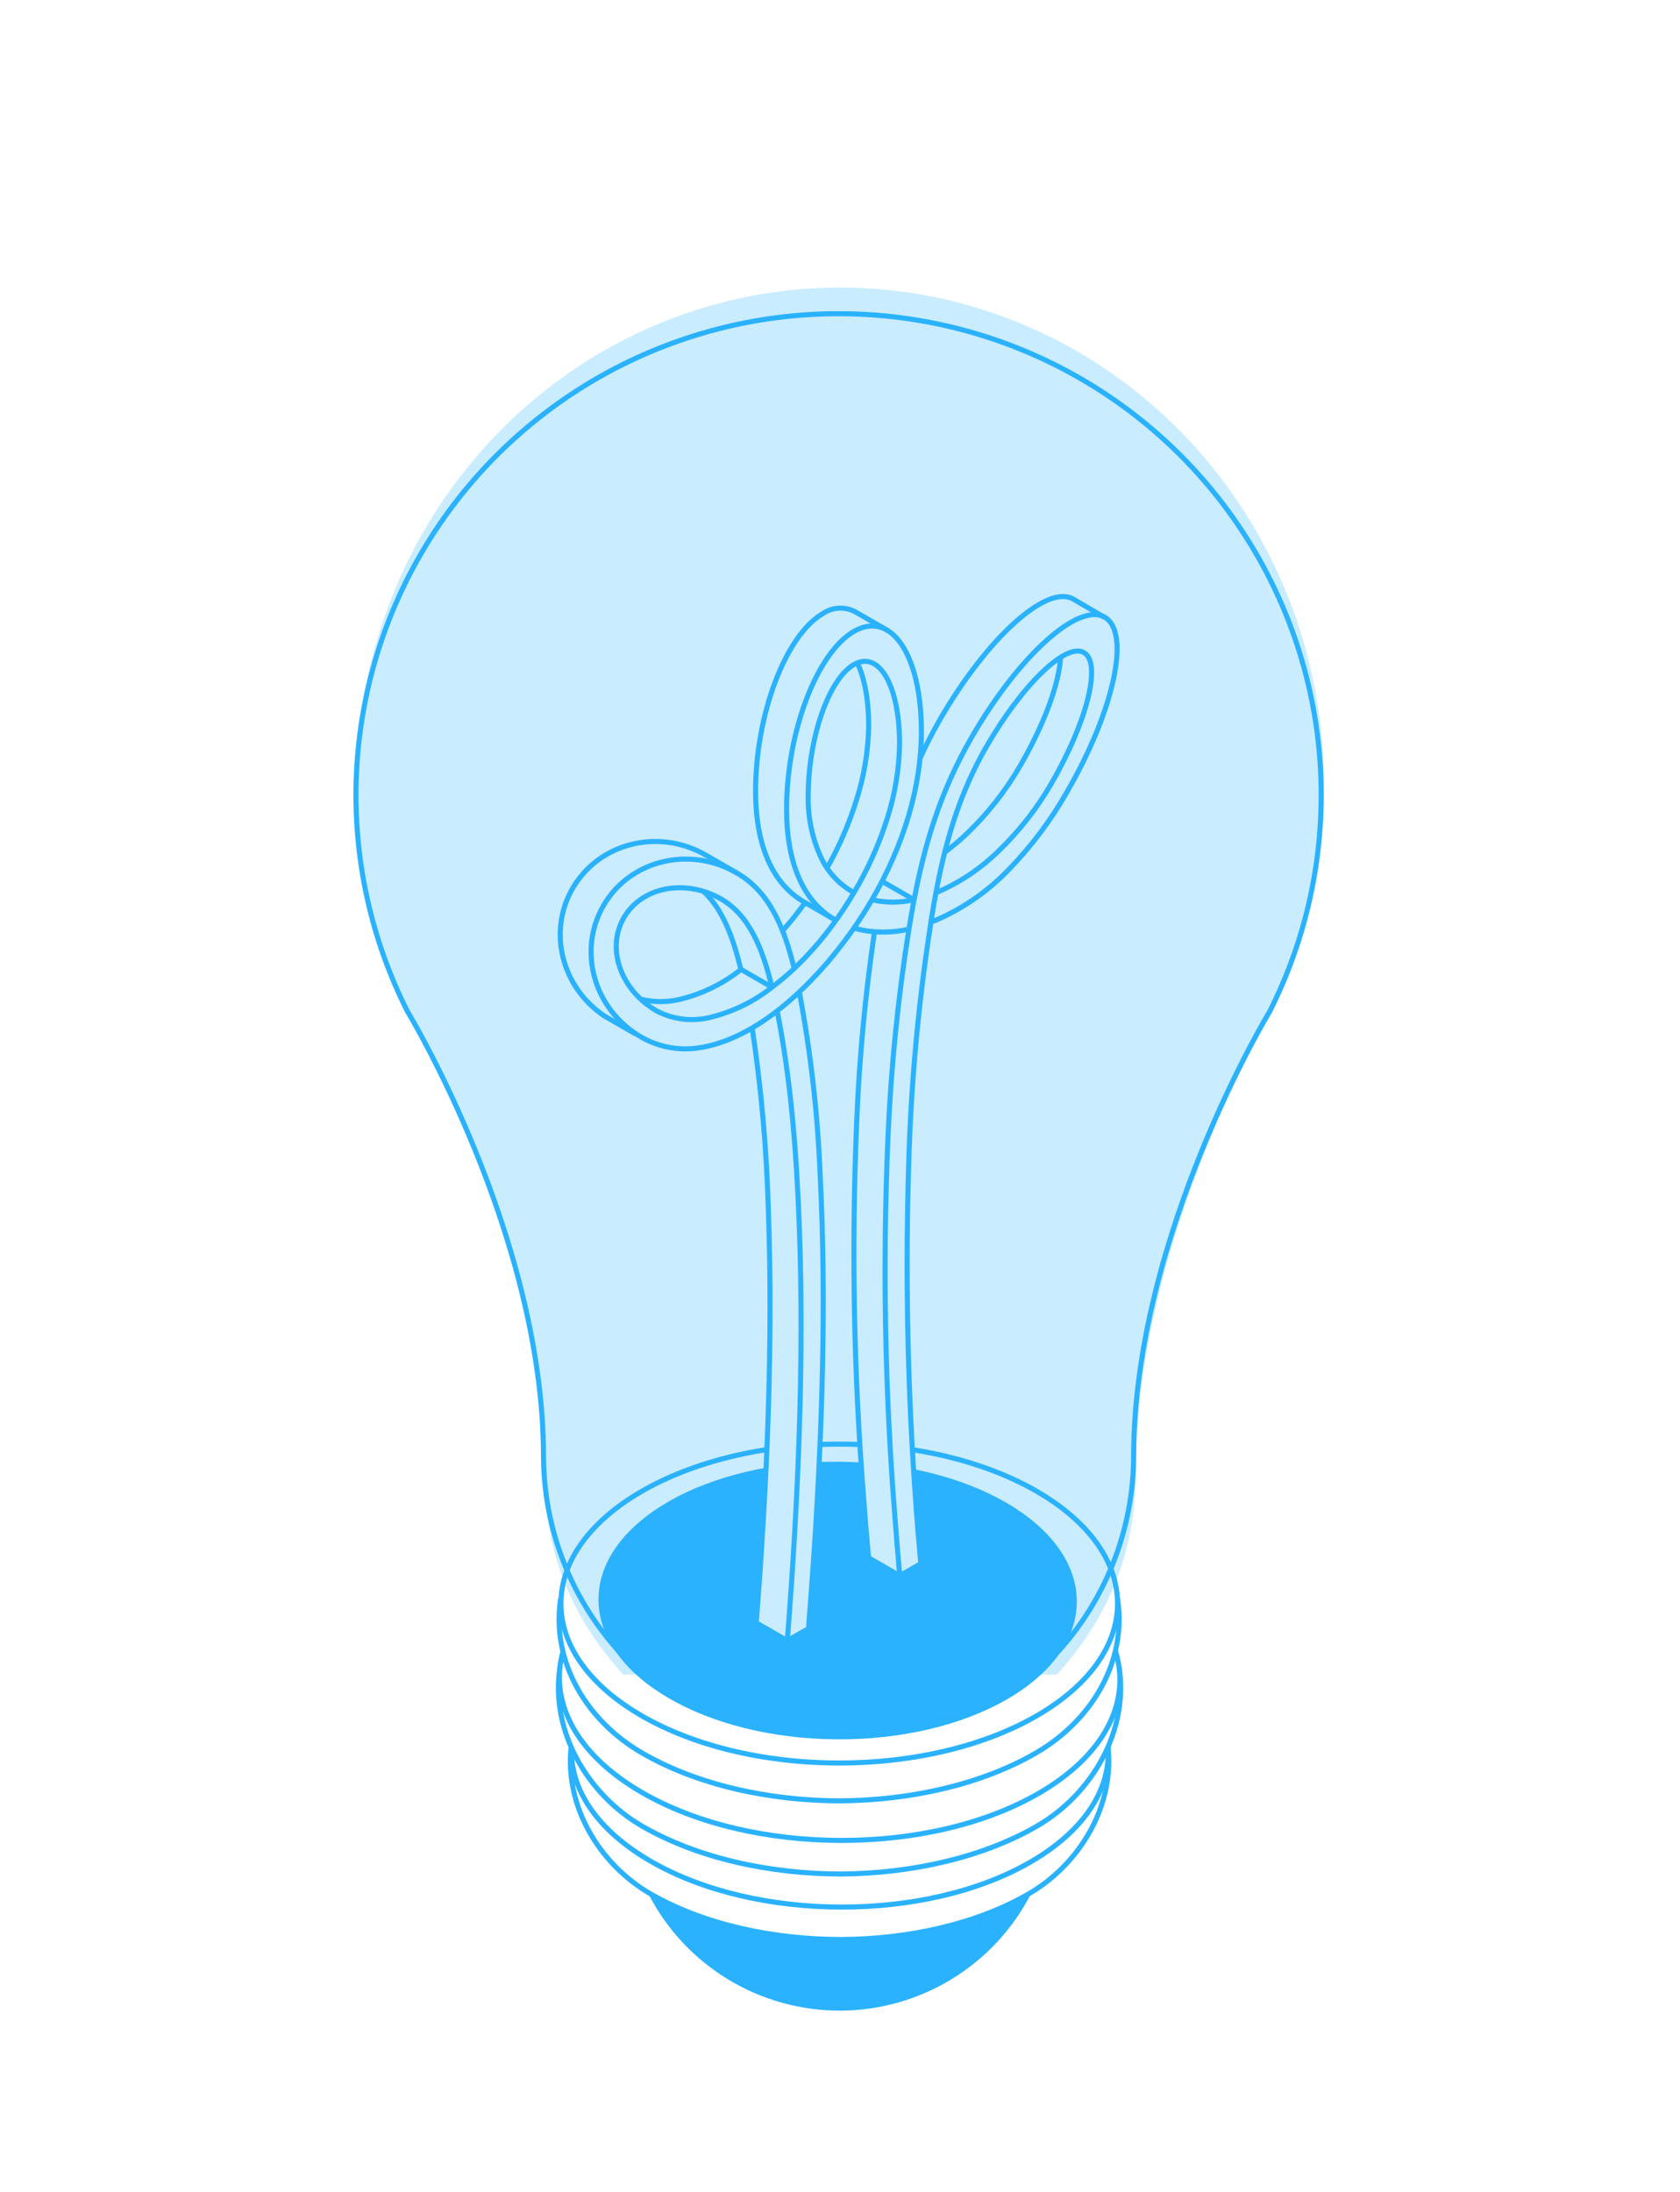 <svg id="eh0CbxcDzPy1" xmlns="http://www.w3.org/2000/svg" xmlns:xlink="http://www.w3.org/1999/xlink" viewBox="0 0 332 433" shape-rendering="geometricPrecision" text-rendering="geometricPrecision"><style><![CDATA[#eh0CbxcDzPy2 {animation: eh0CbxcDzPy2_c_o 12000ms linear infinite normal forwards}@keyframes eh0CbxcDzPy2_c_o { 0% {opacity: 0} 33.333% {opacity: 0} 66.667% {opacity: 1} 100% {opacity: 0}} #eh0CbxcDzPy52 {animation: eh0CbxcDzPy52_c_o 12000ms linear infinite normal forwards}@keyframes eh0CbxcDzPy52_c_o { 0% {opacity: 1} 33.333% {opacity: 0} 66.667% {opacity: 0} 100% {opacity: 1}} #eh0CbxcDzPy102 {animation: eh0CbxcDzPy102_c_o 12000ms linear infinite normal forwards}@keyframes eh0CbxcDzPy102_c_o { 0% {opacity: 0} 33.333% {opacity: 1} 66.667% {opacity: 0} 100% {opacity: 0}}]]></style><defs><filter id="eh0CbxcDzPy50-filter" x="-150%" width="400%" y="-150%" height="400%"><feGaussianBlur id="eh0CbxcDzPy50-filter-blur-0" stdDeviation="70,70" result="result"/></filter><filter id="eh0CbxcDzPy101-filter" x="-150%" width="400%" y="-150%" height="400%"><feGaussianBlur id="eh0CbxcDzPy101-filter-blur-0" stdDeviation="70,70" result="result"/></filter><filter id="eh0CbxcDzPy150-filter" x="-150%" width="400%" y="-150%" height="400%"><feGaussianBlur id="eh0CbxcDzPy150-filter-blur-0" stdDeviation="70,70" result="result"/></filter></defs><g id="eh0CbxcDzPy2" style="mix-blend-mode:multiply" transform="translate(.344-13.194)" opacity="0"><path d="M162.122,303.29c2.51-.1,5-.08,7.54.06" fill="none" stroke="#ff2a50" stroke-miterlimit="10"/><path d="M179.392,304.5c6.603,1.131,12.966,3.373,18.82,6.63c18.15,10.48,18.26,27.41.24,37.81s-47.34,10.34-65.49-.14-18.26-27.4-.24-37.81c6.063-3.362,12.671-5.626,19.52-6.69" fill="none" stroke="#ff2a50" stroke-miterlimit="10"/><path d="M128.362,387.37c3.557,6.808,8.913,12.511,15.486,16.488c6.572,3.976,14.11,6.074,21.792,6.065c7.681-.01,15.214-2.126,21.777-6.118s11.905-9.708,15.445-16.525" fill="#ff2a50"/><path d="M128.362,387.37c3.557,6.808,8.913,12.511,15.486,16.488c6.572,3.976,14.11,6.074,21.792,6.065c7.681-.01,15.214-2.126,21.777-6.118s11.905-9.708,15.445-16.525" fill="none" stroke="#ff2a50" stroke-miterlimit="10"/><path d="M218.622,358.37c1.27,11.61-5.55,23.11-15.71,29s-23.61,8.94-37,9c-13.61,0-27.25-3-37.68-9-10.15-5.86-17-17.35-15.71-29" fill="#fff"/><path d="M218.622,358.37c1.27,11.61-5.55,23.11-15.71,29s-23.61,8.94-37,9c-13.61,0-27.25-3-37.68-9-10.15-5.86-17-17.35-15.71-29" fill="none" stroke="#ff2a50" stroke-miterlimit="10"/><path d="M218.622,358.42c.53,8.18-4.58,16.44-15.36,22.66-20.63,11.91-54.2,11.84-75-.16-10.73-6.19-16-14.36-15.65-22.44" fill="#fff"/><path d="M218.622,358.42c.53,8.18-4.58,16.44-15.36,22.66-20.63,11.91-54.2,11.84-75-.16-10.73-6.19-16-14.36-15.65-22.44" fill="none" stroke="#ff2a50" stroke-miterlimit="10"/><path d="M220.812,342.57c1.93,12.51-5.31,25.09-16.26,31.41-10.7,6.18-24.66,9.34-38.64,9.45-14.21,0-28.46-3.16-39.35-9.45s-18.19-18.9-16.25-31.41" fill="#fff"/><path d="M220.812,342.57c1.93,12.51-5.31,25.09-16.26,31.41-10.7,6.18-24.66,9.34-38.64,9.45-14.21,0-28.46-3.16-39.35-9.45s-18.19-18.9-16.25-31.41" fill="none" stroke="#ff2a50" stroke-miterlimit="10"/><path d="M220.092,339.37c3.09,9.93-2,20.51-15.2,28.14-21.55,12.45-56.62,12.37-78.33-.16-13.29-7.67-18.49-18.24-15.58-28.13" fill="#fff"/><path d="M220.092,339.37c3.09,9.93-2,20.51-15.2,28.14-21.55,12.45-56.62,12.37-78.33-.16-13.29-7.67-18.49-18.24-15.58-28.13" fill="none" stroke="#ff2a50" stroke-miterlimit="10"/><path d="M220.5,328.98c1.928,12.56-5.159,24.18-16.097,30.52-10.688,6.2-24.632,9.36-38.597,9.48-14.194,0-28.428-3.17-39.306-9.48s-17.982-17.96-16.044-30.52" fill="#fff"/><path d="M220.5,328.98c1.928,12.56-5.159,24.18-16.097,30.52-10.688,6.2-24.632,9.36-38.597,9.48-14.194,0-28.428-3.17-39.306-9.48s-17.982-17.96-16.044-30.52" fill="none" stroke="#ff2a50" stroke-linejoin="round" stroke-miterlimit="10"/><path d="M220.5,330c0,8.582-6.037,16.447-16.005,22.194-9.955,5.74-23.741,9.306-38.995,9.306s-29.04-3.566-38.995-9.306C116.537,346.447,110.5,338.582,110.5,330s6.037-16.447,16.005-22.194c9.955-5.74,23.741-9.306,38.995-9.306s29.04,3.566,38.995,9.306C214.463,313.553,220.5,321.418,220.5,330Z" fill="#fff" stroke="#ff2a50"/><path d="M211.953,329.693c.094-14.869-20.766-27.054-46.592-27.216s-46.839,11.761-46.932,26.63c-.094,14.87,20.766,27.055,46.592,27.217c25.827.162,46.839-11.761,46.932-26.631Z" fill="#ff2a50" stroke="#ff2a50" stroke-miterlimit="10"/><path d="M208.12,340.203c10.033-10.747,15.596-24.893,15.564-39.576.18-43.715,26.877-87.59,26.877-87.59c7.321-14.499,10.798-30.625,10.1-46.843s-5.548-31.988-14.087-45.808c-8.54-13.82-20.485-25.231-34.698-33.146-14.214-7.915-30.222-12.07-46.502-12.07-16.279,0-32.288,4.155-46.501,12.07-14.214,7.915-26.159,19.326-34.698,33.146s-13.389,29.59-14.087,45.808s2.779,32.344,10.1,46.843c0,0,26.686,43.885,26.876,87.59-.028,14.684,5.539,28.83,15.574,39.576" fill="none" stroke="#ff2a50" stroke-miterlimit="10"/><path d="M153.912,187.34l6.373,5.31-3.187-6.372-1.062-4.249-1.062-8.497l1.062-8.497l2.124-10.621l2.125-5.311l4.248-7.435l5.311-4.248h5.31l-2.124-1.062-4.248-2.125-3.187-1.062-3.186,1.062-4.249,4.249-4.248,6.373-2.124,6.372-2.125,8.497-1.062,9.56l1.062,8.497l4.249,9.559Z" fill="#fff"/><path d="M170.906,150.165l-2.124-6.372l4.248,1.062l2.125,3.186l2.124,6.373v9.559l-1.292,8.116-2.957,7.816-4.024,8.763-5.235,7.853-6.673,7.813-3.186-7.435l2.124-2.124l7.435-10.622l3.187-6.372l2.124-6.373l2.124-8.497v-12.746Z" fill="#fff"/><path d="M117.8,212.831l4.96,2.887-4.96-7.136-1.062-4.248v-6.373l2.124-5.311l4.248-5.31l5.311-3.187l6.373-1.062l7.435,1.062-1.063-1.062-5.317-2.276-6.108-1.745-5.189.835-3.566,1.062-6.373,5.311-3.186,4.627-1.062,9.18l2.797,7.779l4.638,4.967Z" fill="#fff"/><path d="M143.291,195.837l-3.952-6.297l3.49,1.746l4.71,4.551l3.187,6.372l1.062,4.249v2.124l-1.106,1.027-6.329,3.222-8.497,2.124-4.249-1.062-4.484-2.538v-.648h6.108l6.873-2.125l6.215-4.208-1.966-5.351-1.062-3.186Z" fill="#fff"/><path d="M171.968,190.526l2.124-3.186l5.311,3.186-4.249,1.062-3.186-1.062Z" fill="#fff"/><path d="M186.458,181.687l-1.746,7.853l7.436-4.324l6.526-5.274l6.108-7.853l5.235-8.726l3.49-7.853l2.008-8.531-1.062-4.249-1.818-1.181-3.491,1.745-.872,4.363-2.316,7.819-4.665,9.632-5.235,6.981-4.97,5.692-4.628,3.906Z" fill="#fff"/><path d="M174.092,187.34l6.373,3.186l4.249-16.994l6.372-13.808l9.559-13.807l11.684-10.621l4.248-1.063-5.31-3.186h-3.187l-4.248,2.124-6.373,5.311-7.435,9.559-7.435,12.746-3.186,14.869-5.311,11.684Z" fill="#fff"/><path d="M171.624,321.298l5.655,3.056-1.292-20.507-.833-19.854-.912-17.666.912-18.446l1.063-26.553l3.186-24.429-6.906.495-2.653,21.81-1.062,28.677-.648,17.573.648,18.539l1.097,19.854l1.745,17.451Z" fill="#fff"/><path d="M148.937,333.514l6.108,3.491.873-11.344l1.745-34.902v-17.452l-.565-30.737L153.3,213.1l-4.699,2.917l2.081,20.642c.873,14.834.873,27.922.873,27.922s.371,12.438,0,27.923c-.341,14.202-1.365,30.157-2.618,41.01Z" fill="#fff"/><path d="M176.217,191.588l4.248-1.062-1.062,6.373h-2.124-8.497l3.186-6.373l4.249,1.062Z" fill="#fff"/><path d="M157.098,204.334l7.435-9.559-6.373-6.373-3.186-12.746l1.062-14.869l4.249-12.746l5.31-7.435l4.249-3.186h4.248l4.249,4.248l3.186,8.497v9.559v5.311l-2.124,8.497-2.124,6.373-2.124,4.248-4.249,8.497-5.311,7.435-5.31,6.373-4.249,4.249-7.435,5.31-10.621,4.249h-6.373l-7.435-3.187-5.31-6.372-2.124-7.435v-6.373l3.186-6.373l4.248-4.248l4.249-2.125l4.248-1.062h7.435l5.311,2.125l4.248,4.248l3.187,5.311l3.186,6.372l1.062,3.187Zm5.8-19.118l5.536,4.324l1.41-2.2l2.124-4.249l2.124-5.31l1.062-4.249l2.125-7.435v-10.621l-1.063-6.373-3.186-4.248-4.248-1.062-5.311,6.372-3.186,10.622-1.063,9.559l1.063,8.497l2.613,6.373Zm-13.235,13.807l2.125,8.497-1.062,2.124-4.249,2.125-4.248,2.124-5.311,1.062-6.373-1.062-5.31-4.249-3.187-5.31-1.062-5.311l2.647-5.992l4.788-3.567l6.373-1.062l6.372,2.124l4.249,3.186l4.248,5.311Z" clip-rule="evenodd" fill="#fff" fill-rule="evenodd"/><path d="M184.6,189.574c4.581-1.926,8.757-4.697,12.308-8.168c4.12-3.959,7.661-8.476,10.52-13.418c7.085-12.23,9.968-23.792,6.447-25.861-3.521-2.068-12.138,6.248-19.233,18.489-6.713,11.594-9.181,23.336-11.053,34.835v.191c-2.459,15.771-3.915,31.682-4.362,47.637-.805,26.306-.006,52.636,2.394,78.845l-4.159,2.386c-.341-3.84-.656-7.697-.947-11.572-1.999-24.94-2.461-49.978-1.383-74.973.59-13.815,1.975-27.585,4.149-41.242.184-1.124.375-2.248.574-3.373.138-.827.298-1.654.457-2.471c2.054-10.745,5.043-21.088,11.383-32.066c9.298-16.07,21.063-26.678,26.265-23.686c5.202,2.991,1.862,18.456-7.447,34.527-3.166,5.574-7.03,10.725-11.499,15.327-4.321,4.513-9.553,8.06-15.351,10.406" fill="#fff"/><path d="M155.045,337.005l4.363-1.745.872-14.834l1.746-24.432.383-21.56-.383-19.451-.873-22.687-3.49-22.686-4.363,3.49l3.798,26.284c1.062,38.237,0,64.79,0,64.79s-.991,25.75-2.053,32.831Z" fill="#fff"/><path d="M186.344,181.576c1.548-1.152,3.026-2.396,4.426-3.723c4.12-3.959,7.661-8.476,10.52-13.418c4.862-8.401,7.745-16.484,7.936-21.385" fill="none" stroke="#ff2a50" stroke-miterlimit="10"/><path d="M163.1,184.663c2.421-4.27,4.375-8.786,5.83-13.471c1.495-4.704,2.301-9.599,2.394-14.532c0-5.304-.851-9.611-2.245-12.475" fill="none" stroke="#ff2a50" stroke-miterlimit="10"/><path d="M154.314,197.084c1.568-1.773,3.045-3.625,4.425-5.547" fill="none" stroke="#ff2a50" stroke-miterlimit="10"/><path d="M126.261,210.587c2.513.624,5.137.645,7.66.064c4.432-1.063,8.579-3.08,12.148-5.908v0c-1.489-6.184-3.542-11.806-7.319-15.381" fill="none" stroke="#ff2a50" stroke-miterlimit="10"/><path d="M164.866,195.037c-6.382-3.575-9.765-11.148-9.765-22.01c0-15.158,5.968-30.868,13.318-35.1c7.351-4.232,13.319,4.614,13.319,19.772c0,10.851-3.436,22.371-9.766,33.254-1.12,1.909-2.304,3.769-3.553,5.58-.68.986-1.372,1.941-2.127,2.917-2.617,3.49-5.528,6.751-8.702,9.748-1.436,1.347-2.904,2.599-4.383,3.744-5.149,4.01-10.446,6.513-15.35,7.256-3.964.628-8.024-.121-11.5-2.122-9.308-5.367-12.638-16.972-7.446-25.967c5.191-8.995,17.02-11.869,26.328-6.46c6.383,3.639,9.34,10.608,11.383,18.956" fill="none" stroke="#ff2a50" stroke-miterlimit="10"/><path d="M179.217,196.777c-2.853.649-5.804.739-8.691.265-.718-.128-1.428-.295-2.128-.499" fill="none" stroke="#ff2a50" stroke-miterlimit="10"/><path d="M184.6,189.574c4.581-1.926,8.757-4.697,12.308-8.168c4.12-3.959,7.661-8.476,10.52-13.418c7.085-12.23,9.968-23.792,6.447-25.861-3.521-2.068-12.138,6.248-19.233,18.489-6.713,11.594-9.181,23.336-11.053,34.835v.191c-2.459,15.771-3.915,31.682-4.362,47.637-.805,26.306-.006,52.636,2.394,78.845l-4.159,2.386c-.341-3.84-.656-7.697-.947-11.572-1.999-24.94-2.461-49.978-1.383-74.973.59-13.815,1.975-27.585,4.149-41.242.184-1.124.375-2.248.574-3.373.138-.827.298-1.654.457-2.471c2.054-10.745,5.043-21.088,11.383-32.066c9.298-16.07,21.063-26.678,26.265-23.686c5.202,2.991,1.862,18.456-7.447,34.527-3.166,5.574-7.03,10.725-11.499,15.327-4.321,4.513-9.553,8.06-15.351,10.406" fill="none" stroke="#ff2a50" stroke-linejoin="round" stroke-miterlimit="10"/><path d="M171.972,190.953c2.724.621,5.553.621,8.277,0" fill="none" stroke="#ff2a50" stroke-miterlimit="10"/><path d="M152.207,208.232c-1.808-7.531-4.457-14.213-10.021-17.406-7.084-4.084-15.68-2.45-19.233,3.649s-.638,14.33,6.447,18.435c3.268,1.713,7.055,2.166,10.638,1.273c4.541-1.105,8.78-3.199,12.414-6.131c1.435-1.084,2.809-2.245,4.117-3.479c3.063-2.907,5.835-6.104,8.276-9.547c1.255-1.76,2.447-3.585,3.553-5.462c2.794-4.673,5.026-9.657,6.649-14.851c1.491-4.704,2.294-9.599,2.383-14.532c0-11.541-4.043-18.563-9.032-15.688s-9.031,14.543-9.031,26.083c-.063,4.046.757,8.056,2.404,11.753c1.362,3.06,3.689,5.593,6.627,7.213" fill="none" stroke="#ff2a50" stroke-miterlimit="10"/><path d="M157.622,209.208c2.266,12.04,3.645,24.228,4.127,36.468c1.234,24.525.426,50.364-1.383,76.554-.29,4.243-.606,8.486-.946,12.729l-4.181,2.376c2.191-27.898,3.34-55.403,2.383-81.603-.543-14.797-1.692-29.329-4.351-42.62v-.149" fill="none" stroke="#ff2a50" stroke-linejoin="round" stroke-miterlimit="10"/><path d="M155.239,337.335l-6.138-3.533c2.191-27.897,3.34-55.402,2.393-81.602-.34-12.022-1.406-24.012-3.191-35.906" fill="none" stroke="#ff2a50" stroke-miterlimit="10"/><path d="M177.43,324.489l-6.128-3.532c-.355-3.84-.674-7.698-.957-11.573-1.994-24.929-2.452-49.956-1.373-74.941.514-12.428,1.682-24.82,3.5-37.125" fill="none" stroke="#ff2a50" stroke-miterlimit="10"/><path d="M146.069,204.7l6.138,3.533" fill="none" stroke="#ff2a50" stroke-miterlimit="10"/><path d="M174.111,187.4l6.138,3.532" fill="none" stroke="#ff2a50" stroke-miterlimit="10"/><path d="M175.185,137.821l-6.138-3.532c-1.014-.641-2.193-.972-3.393-.953s-2.369.387-3.362,1.059c-7.361,4.243-13.319,19.942-13.319,35.099c0,10.862,3.405,18.436,9.766,22.011l6.127,3.532" fill="none" stroke="#ff2a50" stroke-miterlimit="10"/><path d="M217.875,135.127l-6.138-3.575c-5.202-2.991-16.957,7.616-26.265,23.686-1.479,2.554-2.828,5.181-4.043,7.871" fill="none" stroke="#ff2a50" stroke-miterlimit="10"/><path d="M125.261,217.471l-6.138-3.532c-8.436-5.632-11.297-16.664-6.287-25.266c5.213-8.974,16.957-11.913,26.265-6.556l6.138,3.532" fill="none" stroke="#ff2a50" stroke-miterlimit="10"/><g style="mix-blend-mode:multiply" opacity="0.25" filter="url(#eh0CbxcDzPy50-filter)"><path d="M208.528,344.025c11.329-12.587,15.642-25.738,15.61-40.919.18-45.198,26.956-90.562,26.956-90.562c7.343-14.991,10.83-31.664,10.13-48.432s-5.564-33.073-14.129-47.362c-8.564-14.29-20.545-26.087-34.8-34.271C198.039,74.296,181.984,70,165.656,70s-32.384,4.296-46.639,12.479-26.236,19.981-34.8,34.271c-8.565,14.289-13.429,30.594-14.129,47.362s2.787,33.441,10.13,48.432c0,0,26.765,45.374,26.956,90.562-.029,15.182,4.287,28.333,15.62,40.919" fill="#ff2a50"/></g></g><g id="eh0CbxcDzPy52" style="mix-blend-mode:multiply" transform="translate(.344-13.194)"><path d="M162.122,303.29c2.51-.1,5-.08,7.54.06" fill="none" stroke="#2ab2ff" stroke-miterlimit="10"/><path d="M179.392,304.5c6.603,1.131,12.966,3.373,18.82,6.63c18.15,10.48,18.26,27.41.24,37.81s-47.34,10.34-65.49-.14-18.26-27.4-.24-37.81c6.063-3.362,12.671-5.626,19.52-6.69" fill="none" stroke="#2ab2ff" stroke-miterlimit="10"/><path d="M128.362,387.37c3.557,6.808,8.913,12.511,15.486,16.488c6.572,3.976,14.11,6.074,21.792,6.065c7.681-.01,15.214-2.126,21.777-6.118s11.905-9.708,15.445-16.525" fill="#2ab2ff"/><path d="M128.362,387.37c3.557,6.808,8.913,12.511,15.486,16.488c6.572,3.976,14.11,6.074,21.792,6.065c7.681-.01,15.214-2.126,21.777-6.118s11.905-9.708,15.445-16.525" fill="none" stroke="#2ab2ff" stroke-miterlimit="10"/><path d="M218.622,358.37c1.27,11.61-5.55,23.11-15.71,29s-23.61,8.94-37,9c-13.61,0-27.25-3-37.68-9-10.15-5.86-17-17.35-15.71-29" fill="#fff"/><path d="M218.622,358.37c1.27,11.61-5.55,23.11-15.71,29s-23.61,8.94-37,9c-13.61,0-27.25-3-37.68-9-10.15-5.86-17-17.35-15.71-29" fill="none" stroke="#2ab2ff" stroke-miterlimit="10"/><path d="M218.622,358.42c.53,8.18-4.58,16.44-15.36,22.66-20.63,11.91-54.2,11.84-75-.16-10.73-6.19-16-14.36-15.65-22.44" fill="#fff"/><path d="M218.622,358.42c.53,8.18-4.58,16.44-15.36,22.66-20.63,11.91-54.2,11.84-75-.16-10.73-6.19-16-14.36-15.65-22.44" fill="none" stroke="#2ab2ff" stroke-miterlimit="10"/><path d="M220.812,342.57c1.93,12.51-5.31,25.09-16.26,31.41-10.7,6.18-24.66,9.34-38.64,9.45-14.21,0-28.46-3.16-39.35-9.45s-18.19-18.9-16.25-31.41" fill="#fff"/><path d="M220.812,342.57c1.93,12.51-5.31,25.09-16.26,31.41-10.7,6.18-24.66,9.34-38.64,9.45-14.21,0-28.46-3.16-39.35-9.45s-18.19-18.9-16.25-31.41" fill="none" stroke="#2ab2ff" stroke-miterlimit="10"/><path d="M220.092,339.37c3.09,9.93-2,20.51-15.2,28.14-21.55,12.45-56.62,12.37-78.33-.16-13.29-7.67-18.49-18.24-15.58-28.13" fill="#fff"/><path d="M220.092,339.37c3.09,9.93-2,20.51-15.2,28.14-21.55,12.45-56.62,12.37-78.33-.16-13.29-7.67-18.49-18.24-15.58-28.13" fill="none" stroke="#2ab2ff" stroke-miterlimit="10"/><path d="M220.5,328.98c1.928,12.56-5.159,24.18-16.097,30.52-10.688,6.2-24.632,9.36-38.597,9.48-14.194,0-28.428-3.17-39.306-9.48s-17.982-17.96-16.044-30.52" fill="#fff"/><path d="M220.5,328.98c1.928,12.56-5.159,24.18-16.097,30.52-10.688,6.2-24.632,9.36-38.597,9.48-14.194,0-28.428-3.17-39.306-9.48s-17.982-17.96-16.044-30.52" fill="none" stroke="#2ab2ff" stroke-linejoin="round" stroke-miterlimit="10"/><path d="M220.5,330c0,8.582-6.037,16.447-16.005,22.194-9.955,5.74-23.741,9.306-38.995,9.306s-29.04-3.566-38.995-9.306C116.537,346.447,110.5,338.582,110.5,330s6.037-16.447,16.005-22.194c9.955-5.74,23.741-9.306,38.995-9.306s29.04,3.566,38.995,9.306C214.463,313.553,220.5,321.418,220.5,330Z" fill="#fff" stroke="#2ab2ff"/><path d="M211.953,329.693c.094-14.869-20.766-27.054-46.592-27.216s-46.839,11.761-46.932,26.63c-.094,14.87,20.766,27.055,46.592,27.217c25.827.162,46.839-11.761,46.932-26.631Z" fill="#2ab2ff" stroke="#2ab2ff" stroke-miterlimit="10"/><path d="M208.12,340.203c10.033-10.747,15.596-24.893,15.564-39.576.18-43.715,26.877-87.59,26.877-87.59c7.321-14.499,10.798-30.625,10.1-46.843s-5.548-31.988-14.087-45.808c-8.54-13.82-20.485-25.231-34.698-33.146-14.214-7.915-30.222-12.07-46.502-12.07-16.279,0-32.288,4.155-46.501,12.07-14.214,7.915-26.159,19.326-34.698,33.146s-13.389,29.59-14.087,45.808s2.779,32.344,10.1,46.843c0,0,26.686,43.885,26.876,87.59-.028,14.684,5.539,28.83,15.574,39.576" fill="none" stroke="#2ab2ff" stroke-miterlimit="10"/><path d="M153.912,187.34l6.373,5.31-3.187-6.372-1.062-4.249-1.062-8.497l1.062-8.497l2.124-10.621l2.125-5.311l4.248-7.435l5.311-4.248h5.31l-2.124-1.062-4.248-2.125-3.187-1.062-3.186,1.062-4.249,4.249-4.248,6.373-2.124,6.372-2.125,8.497-1.062,9.56l1.062,8.497l4.249,9.559Z" fill="#fff"/><path d="M170.906,150.165l-2.124-6.372l4.248,1.062l2.125,3.186l2.124,6.373v9.559l-1.292,8.116-2.957,7.816-4.024,8.763-5.235,7.853-6.673,7.813-3.186-7.435l2.124-2.124l7.435-10.622l3.187-6.372l2.124-6.373l2.124-8.497v-12.746Z" fill="#fff"/><path d="M117.8,212.831l4.96,2.887-4.96-7.136-1.062-4.248v-6.373l2.124-5.311l4.248-5.31l5.311-3.187l6.373-1.062l7.435,1.062-1.063-1.062-5.317-2.276-6.108-1.745-5.189.835-3.566,1.062-6.373,5.311-3.186,4.627-1.062,9.18l2.797,7.779l4.638,4.967Z" fill="#fff"/><path d="M143.291,195.837l-3.952-6.297l3.49,1.746l4.71,4.551l3.187,6.372l1.062,4.249v2.124l-1.106,1.027-6.329,3.222-8.497,2.124-4.249-1.062-4.484-2.538v-.648h6.108l6.873-2.125l6.215-4.208-1.966-5.351-1.062-3.186Z" fill="#fff"/><path d="M171.968,190.526l2.124-3.186l5.311,3.186-4.249,1.062-3.186-1.062Z" fill="#fff"/><path d="M186.458,181.687l-1.746,7.853l7.436-4.324l6.526-5.274l6.108-7.853l5.235-8.726l3.49-7.853l2.008-8.531-1.062-4.249-1.818-1.181-3.491,1.745-.872,4.363-2.316,7.819-4.665,9.632-5.235,6.981-4.97,5.692-4.628,3.906Z" fill="#fff"/><path d="M174.092,187.34l6.373,3.186l4.249-16.994l6.372-13.808l9.559-13.807l11.684-10.621l4.248-1.063-5.31-3.186h-3.187l-4.248,2.124-6.373,5.311-7.435,9.559-7.435,12.746-3.186,14.869-5.311,11.684Z" fill="#fff"/><path d="M171.624,321.298l5.655,3.056-1.292-20.507-.833-19.854-.912-17.666.912-18.446l1.063-26.553l3.186-24.429-6.906.495-2.653,21.81-1.062,28.677-.648,17.573.648,18.539l1.097,19.854l1.745,17.451Z" fill="#fff"/><path d="M148.937,333.514l6.108,3.491.873-11.344l1.745-34.902v-17.452l-.565-30.737L153.3,213.1l-4.699,2.917l2.081,20.642c.873,14.834.873,27.922.873,27.922s.371,12.438,0,27.923c-.341,14.202-1.365,30.157-2.618,41.01Z" fill="#fff"/><path d="M176.217,191.588l4.248-1.062-1.062,6.373h-2.124-8.497l3.186-6.373l4.249,1.062Z" fill="#fff"/><path d="M157.098,204.334l7.435-9.559-6.373-6.373-3.186-12.746l1.062-14.869l4.249-12.746l5.31-7.435l4.249-3.186h4.248l4.249,4.248l3.186,8.497v9.559v5.311l-2.124,8.497-2.124,6.373-2.124,4.248-4.249,8.497-5.311,7.435-5.31,6.373-4.249,4.249-7.435,5.31-10.621,4.249h-6.373l-7.435-3.187-5.31-6.372-2.124-7.435v-6.373l3.186-6.373l4.248-4.248l4.249-2.125l4.248-1.062h7.435l5.311,2.125l4.248,4.248l3.187,5.311l3.186,6.372l1.062,3.187Zm5.8-19.118l5.536,4.324l1.41-2.2l2.124-4.249l2.124-5.31l1.062-4.249l2.125-7.435v-10.621l-1.063-6.373-3.186-4.248-4.248-1.062-5.311,6.372-3.186,10.622-1.063,9.559l1.063,8.497l2.613,6.373Zm-13.235,13.807l2.125,8.497-1.062,2.124-4.249,2.125-4.248,2.124-5.311,1.062-6.373-1.062-5.31-4.249-3.187-5.31-1.062-5.311l2.647-5.992l4.788-3.567l6.373-1.062l6.372,2.124l4.249,3.186l4.248,5.311Z" clip-rule="evenodd" fill="#fff" fill-rule="evenodd"/><path d="M184.6,189.574c4.581-1.926,8.757-4.697,12.308-8.168c4.12-3.959,7.661-8.476,10.52-13.418c7.085-12.23,9.968-23.792,6.447-25.861-3.521-2.068-12.138,6.248-19.233,18.489-6.713,11.594-9.181,23.336-11.053,34.835v.191c-2.459,15.771-3.915,31.682-4.362,47.637-.805,26.306-.006,52.636,2.394,78.845l-4.159,2.386c-.341-3.84-.656-7.697-.947-11.572-1.999-24.94-2.461-49.978-1.383-74.973.59-13.815,1.975-27.585,4.149-41.242.184-1.124.375-2.248.574-3.373.138-.827.298-1.654.457-2.471c2.054-10.745,5.043-21.088,11.383-32.066c9.298-16.07,21.063-26.678,26.265-23.686c5.202,2.991,1.862,18.456-7.447,34.527-3.166,5.574-7.03,10.725-11.499,15.327-4.321,4.513-9.553,8.06-15.351,10.406" fill="#fff"/><path d="M155.045,337.005l4.363-1.745.872-14.834l1.746-24.432.383-21.56-.383-19.451-.873-22.687-3.49-22.686-4.363,3.49l3.798,26.284c1.062,38.237,0,64.79,0,64.79s-.991,25.75-2.053,32.831Z" fill="#fff"/><path d="M186.344,181.576c1.548-1.152,3.026-2.396,4.426-3.723c4.12-3.959,7.661-8.476,10.52-13.418c4.862-8.401,7.745-16.484,7.936-21.385" fill="none" stroke="#2ab2ff" stroke-miterlimit="10"/><path d="M163.1,184.663c2.421-4.27,4.375-8.786,5.83-13.471c1.495-4.704,2.301-9.599,2.394-14.532c0-5.304-.851-9.611-2.245-12.475" fill="none" stroke="#2ab2ff" stroke-miterlimit="10"/><path d="M154.314,197.084c1.568-1.773,3.045-3.625,4.425-5.547" fill="none" stroke="#2ab2ff" stroke-miterlimit="10"/><path d="M126.261,210.587c2.513.624,5.137.645,7.66.064c4.432-1.063,8.579-3.08,12.148-5.908v0c-1.489-6.184-3.542-11.806-7.319-15.381" fill="none" stroke="#2ab2ff" stroke-miterlimit="10"/><path d="M164.866,195.037c-6.382-3.575-9.765-11.148-9.765-22.01c0-15.158,5.968-30.868,13.318-35.1c7.351-4.232,13.319,4.614,13.319,19.772c0,10.851-3.436,22.371-9.766,33.254-1.12,1.909-2.304,3.769-3.553,5.58-.68.986-1.372,1.941-2.127,2.917-2.617,3.49-5.528,6.751-8.702,9.748-1.436,1.347-2.904,2.599-4.383,3.744-5.149,4.01-10.446,6.513-15.35,7.256-3.964.628-8.024-.121-11.5-2.122-9.308-5.367-12.638-16.972-7.446-25.967c5.191-8.995,17.02-11.869,26.328-6.46c6.383,3.639,9.34,10.608,11.383,18.956" fill="none" stroke="#2ab2ff" stroke-miterlimit="10"/><path d="M179.217,196.777c-2.853.649-5.804.739-8.691.265-.718-.128-1.428-.295-2.128-.499" fill="none" stroke="#2ab2ff" stroke-miterlimit="10"/><path d="M184.6,189.574c4.581-1.926,8.757-4.697,12.308-8.168c4.12-3.959,7.661-8.476,10.52-13.418c7.085-12.23,9.968-23.792,6.447-25.861-3.521-2.068-12.138,6.248-19.233,18.489-6.713,11.594-9.181,23.336-11.053,34.835v.191c-2.459,15.771-3.915,31.682-4.362,47.637-.805,26.306-.006,52.636,2.394,78.845l-4.159,2.386c-.341-3.84-.656-7.697-.947-11.572-1.999-24.94-2.461-49.978-1.383-74.973.59-13.815,1.975-27.585,4.149-41.242.184-1.124.375-2.248.574-3.373.138-.827.298-1.654.457-2.471c2.054-10.745,5.043-21.088,11.383-32.066c9.298-16.07,21.063-26.678,26.265-23.686c5.202,2.991,1.862,18.456-7.447,34.527-3.166,5.574-7.03,10.725-11.499,15.327-4.321,4.513-9.553,8.06-15.351,10.406" fill="none" stroke="#2ab2ff" stroke-linejoin="round" stroke-miterlimit="10"/><path d="M171.972,190.953c2.724.621,5.553.621,8.277,0" fill="none" stroke="#2ab2ff" stroke-miterlimit="10"/><path d="M152.207,208.232c-1.808-7.531-4.457-14.213-10.021-17.406-7.084-4.084-15.68-2.45-19.233,3.649s-.638,14.33,6.447,18.435c3.268,1.713,7.055,2.166,10.638,1.273c4.541-1.105,8.78-3.199,12.414-6.131c1.435-1.084,2.809-2.245,4.117-3.479c3.063-2.907,5.835-6.104,8.276-9.547c1.255-1.76,2.447-3.585,3.553-5.462c2.794-4.673,5.026-9.657,6.649-14.851c1.491-4.704,2.294-9.599,2.383-14.532c0-11.541-4.043-18.563-9.032-15.688s-9.031,14.543-9.031,26.083c-.063,4.046.757,8.056,2.404,11.753c1.362,3.06,3.689,5.593,6.627,7.213" fill="none" stroke="#2ab2ff" stroke-miterlimit="10"/><path d="M157.622,209.208c2.266,12.04,3.645,24.228,4.127,36.468c1.234,24.525.426,50.364-1.383,76.554-.29,4.243-.606,8.486-.946,12.729l-4.181,2.376c2.191-27.898,3.34-55.403,2.383-81.603-.543-14.797-1.692-29.329-4.351-42.62v-.149" fill="none" stroke="#2ab2ff" stroke-linejoin="round" stroke-miterlimit="10"/><path d="M155.239,337.335l-6.138-3.533c2.191-27.897,3.34-55.402,2.393-81.602-.34-12.022-1.406-24.012-3.191-35.906" fill="none" stroke="#2ab2ff" stroke-miterlimit="10"/><path d="M177.43,324.489l-6.128-3.532c-.355-3.84-.674-7.698-.957-11.573-1.994-24.929-2.452-49.956-1.373-74.941.514-12.428,1.682-24.82,3.5-37.125" fill="none" stroke="#2ab2ff" stroke-miterlimit="10"/><path d="M146.069,204.7l6.138,3.533" fill="none" stroke="#2ab2ff" stroke-miterlimit="10"/><path d="M174.111,187.4l6.138,3.532" fill="none" stroke="#2ab2ff" stroke-miterlimit="10"/><path d="M175.185,137.821l-6.138-3.532c-1.014-.641-2.193-.972-3.393-.953s-2.369.387-3.362,1.059c-7.361,4.243-13.319,19.942-13.319,35.099c0,10.862,3.405,18.436,9.766,22.011l6.127,3.532" fill="none" stroke="#2ab2ff" stroke-miterlimit="10"/><path d="M217.875,135.127l-6.138-3.575c-5.202-2.991-16.957,7.616-26.265,23.686-1.479,2.554-2.828,5.181-4.043,7.871" fill="none" stroke="#2ab2ff" stroke-miterlimit="10"/><path d="M125.261,217.471l-6.138-3.532c-8.436-5.632-11.297-16.664-6.287-25.266c5.213-8.974,16.957-11.913,26.265-6.556l6.138,3.532" fill="none" stroke="#2ab2ff" stroke-miterlimit="10"/><g style="mix-blend-mode:multiply" opacity="0.25"><path d="M208.528,344.025c11.329-12.587,15.642-25.738,15.61-40.919.18-45.198,26.956-90.562,26.956-90.562c7.343-14.991,10.83-31.664,10.13-48.432s-5.564-33.073-14.129-47.362c-8.564-14.29-20.545-26.087-34.8-34.271C198.039,74.296,181.984,70,165.656,70s-32.384,4.296-46.639,12.479-26.236,19.981-34.8,34.271c-8.565,14.289-13.429,30.594-14.129,47.362s2.787,33.441,10.13,48.432c0,0,26.765,45.374,26.956,90.562-.029,15.182,4.287,28.333,15.62,40.919" filter="url(#eh0CbxcDzPy101-filter)" fill="#2ab2ff"/></g></g><g id="eh0CbxcDzPy102" style="mix-blend-mode:multiply" transform="translate(.344-13.194)" opacity="0"><path d="M162.122,303.29c2.51-.1,5-.08,7.54.06" fill="none" stroke="#FBEB5C" stroke-miterlimit="10"/><path d="M179.392,304.5c6.603,1.131,12.966,3.373,18.82,6.63c18.15,10.48,18.26,27.41.24,37.81s-47.34,10.34-65.49-.14-18.26-27.4-.24-37.81c6.063-3.362,12.671-5.626,19.52-6.69" fill="none" stroke="#FBEB5C" stroke-miterlimit="10"/><path d="M128.362,387.37c3.557,6.808,8.913,12.511,15.486,16.488c6.572,3.976,14.11,6.074,21.792,6.065c7.681-.01,15.214-2.126,21.777-6.118s11.905-9.708,15.445-16.525" fill="#FBEB5C"/><path d="M128.362,387.37c3.557,6.808,8.913,12.511,15.486,16.488c6.572,3.976,14.11,6.074,21.792,6.065c7.681-.01,15.214-2.126,21.777-6.118s11.905-9.708,15.445-16.525" fill="none" stroke="#FBEB5C" stroke-miterlimit="10"/><path d="M218.622,358.37c1.27,11.61-5.55,23.11-15.71,29s-23.61,8.94-37,9c-13.61,0-27.25-3-37.68-9-10.15-5.86-17-17.35-15.71-29" fill="#fff"/><path d="M218.622,358.37c1.27,11.61-5.55,23.11-15.71,29s-23.61,8.94-37,9c-13.61,0-27.25-3-37.68-9-10.15-5.86-17-17.35-15.71-29" fill="none" stroke="#FBEB5C" stroke-miterlimit="10"/><path d="M218.622,358.42c.53,8.18-4.58,16.44-15.36,22.66-20.63,11.91-54.2,11.84-75-.16-10.73-6.19-16-14.36-15.65-22.44" fill="#fff"/><path d="M218.622,358.42c.53,8.18-4.58,16.44-15.36,22.66-20.63,11.91-54.2,11.84-75-.16-10.73-6.19-16-14.36-15.65-22.44" fill="none" stroke="#FBEB5C" stroke-miterlimit="10"/><path d="M220.812,342.57c1.93,12.51-5.31,25.09-16.26,31.41-10.7,6.18-24.66,9.34-38.64,9.45-14.21,0-28.46-3.16-39.35-9.45s-18.19-18.9-16.25-31.41" fill="#fff"/><path d="M220.812,342.57c1.93,12.51-5.31,25.09-16.26,31.41-10.7,6.18-24.66,9.34-38.64,9.45-14.21,0-28.46-3.16-39.35-9.45s-18.19-18.9-16.25-31.41" fill="none" stroke="#FBEB5C" stroke-miterlimit="10"/><path d="M220.092,339.37c3.09,9.93-2,20.51-15.2,28.14-21.55,12.45-56.62,12.37-78.33-.16-13.29-7.67-18.49-18.24-15.58-28.13" fill="#fff"/><path d="M220.092,339.37c3.09,9.93-2,20.51-15.2,28.14-21.55,12.45-56.62,12.37-78.33-.16-13.29-7.67-18.49-18.24-15.58-28.13" fill="none" stroke="#FBEB5C" stroke-miterlimit="10"/><path d="M220.5,328.98c1.928,12.56-5.159,24.18-16.097,30.52-10.688,6.2-24.632,9.36-38.597,9.48-14.194,0-28.428-3.17-39.306-9.48s-17.982-17.96-16.044-30.52" fill="#fff"/><path d="M220.5,328.98c1.928,12.56-5.159,24.18-16.097,30.52-10.688,6.2-24.632,9.36-38.597,9.48-14.194,0-28.428-3.17-39.306-9.48s-17.982-17.96-16.044-30.52" fill="none" stroke="#FBEB5C" stroke-linejoin="round" stroke-miterlimit="10"/><path d="M220.5,330c0,8.582-6.037,16.447-16.005,22.194-9.955,5.74-23.741,9.306-38.995,9.306s-29.04-3.566-38.995-9.306C116.537,346.447,110.5,338.582,110.5,330s6.037-16.447,16.005-22.194c9.955-5.74,23.741-9.306,38.995-9.306s29.04,3.566,38.995,9.306C214.463,313.553,220.5,321.418,220.5,330Z" fill="#fff" stroke="#FBEB5C"/><path d="M211.953,329.693c.094-14.869-20.766-27.054-46.592-27.216s-46.839,11.761-46.932,26.63c-.094,14.87,20.766,27.055,46.592,27.217c25.827.162,46.839-11.761,46.932-26.631Z" fill="#FBEB5C" stroke="#FBEB5C" stroke-miterlimit="10"/><path d="M208.12,340.203c10.033-10.747,15.596-24.893,15.564-39.576.18-43.715,26.877-87.59,26.877-87.59c7.321-14.499,10.798-30.625,10.1-46.843s-5.548-31.988-14.087-45.808c-8.54-13.82-20.485-25.231-34.698-33.146-14.214-7.915-30.222-12.07-46.502-12.07-16.279,0-32.288,4.155-46.501,12.07-14.214,7.915-26.159,19.326-34.698,33.146s-13.389,29.59-14.087,45.808s2.779,32.344,10.1,46.843c0,0,26.686,43.885,26.876,87.59-.028,14.684,5.539,28.83,15.574,39.576" fill="none" stroke="#FBEB5C" stroke-miterlimit="10"/><path d="M153.912,187.34l6.373,5.31-3.187-6.372-1.062-4.249-1.062-8.497l1.062-8.497l2.124-10.621l2.125-5.311l4.248-7.435l5.311-4.248h5.31l-2.124-1.062-4.248-2.125-3.187-1.062-3.186,1.062-4.249,4.249-4.248,6.373-2.124,6.372-2.125,8.497-1.062,9.56l1.062,8.497l4.249,9.559Z" fill="#fff"/><path d="M170.906,150.165l-2.124-6.372l4.248,1.062l2.125,3.186l2.124,6.373v9.559l-1.292,8.116-2.957,7.816-4.024,8.763-5.235,7.853-6.673,7.813-3.186-7.435l2.124-2.124l7.435-10.622l3.187-6.372l2.124-6.373l2.124-8.497v-12.746Z" fill="#fff"/><path d="M117.8,212.831l4.96,2.887-4.96-7.136-1.062-4.248v-6.373l2.124-5.311l4.248-5.31l5.311-3.187l6.373-1.062l7.435,1.062-1.063-1.062-5.317-2.276-6.108-1.745-5.189.835-3.566,1.062-6.373,5.311-3.186,4.627-1.062,9.18l2.797,7.779l4.638,4.967Z" fill="#fff"/><path d="M143.291,195.837l-3.952-6.297l3.49,1.746l4.71,4.551l3.187,6.372l1.062,4.249v2.124l-1.106,1.027-6.329,3.222-8.497,2.124-4.249-1.062-4.484-2.538v-.648h6.108l6.873-2.125l6.215-4.208-1.966-5.351-1.062-3.186Z" fill="#fff"/><path d="M171.968,190.526l2.124-3.186l5.311,3.186-4.249,1.062-3.186-1.062Z" fill="#fff"/><path d="M186.458,181.687l-1.746,7.853l7.436-4.324l6.526-5.274l6.108-7.853l5.235-8.726l3.49-7.853l2.008-8.531-1.062-4.249-1.818-1.181-3.491,1.745-.872,4.363-2.316,7.819-4.665,9.632-5.235,6.981-4.97,5.692-4.628,3.906Z" fill="#fff"/><path d="M174.092,187.34l6.373,3.186l4.249-16.994l6.372-13.808l9.559-13.807l11.684-10.621l4.248-1.063-5.31-3.186h-3.187l-4.248,2.124-6.373,5.311-7.435,9.559-7.435,12.746-3.186,14.869-5.311,11.684Z" fill="#fff"/><path d="M171.624,321.298l5.655,3.056-1.292-20.507-.833-19.854-.912-17.666.912-18.446l1.063-26.553l3.186-24.429-6.906.495-2.653,21.81-1.062,28.677-.648,17.573.648,18.539l1.097,19.854l1.745,17.451Z" fill="#fff"/><path d="M148.937,333.514l6.108,3.491.873-11.344l1.745-34.902v-17.452l-.565-30.737L153.3,213.1l-4.699,2.917l2.081,20.642c.873,14.834.873,27.922.873,27.922s.371,12.438,0,27.923c-.341,14.202-1.365,30.157-2.618,41.01Z" fill="#fff"/><path d="M176.217,191.588l4.248-1.062-1.062,6.373h-2.124-8.497l3.186-6.373l4.249,1.062Z" fill="#fff"/><path d="M157.098,204.334l7.435-9.559-6.373-6.373-3.186-12.746l1.062-14.869l4.249-12.746l5.31-7.435l4.249-3.186h4.248l4.249,4.248l3.186,8.497v9.559v5.311l-2.124,8.497-2.124,6.373-2.124,4.248-4.249,8.497-5.311,7.435-5.31,6.373-4.249,4.249-7.435,5.31-10.621,4.249h-6.373l-7.435-3.187-5.31-6.372-2.124-7.435v-6.373l3.186-6.373l4.248-4.248l4.249-2.125l4.248-1.062h7.435l5.311,2.125l4.248,4.248l3.187,5.311l3.186,6.372l1.062,3.187Zm5.8-19.118l5.536,4.324l1.41-2.2l2.124-4.249l2.124-5.31l1.062-4.249l2.125-7.435v-10.621l-1.063-6.373-3.186-4.248-4.248-1.062-5.311,6.372-3.186,10.622-1.063,9.559l1.063,8.497l2.613,6.373Zm-13.235,13.807l2.125,8.497-1.062,2.124-4.249,2.125-4.248,2.124-5.311,1.062-6.373-1.062-5.31-4.249-3.187-5.31-1.062-5.311l2.647-5.992l4.788-3.567l6.373-1.062l6.372,2.124l4.249,3.186l4.248,5.311Z" clip-rule="evenodd" fill="#fff" fill-rule="evenodd"/><path d="M184.6,189.574c4.581-1.926,8.757-4.697,12.308-8.168c4.12-3.959,7.661-8.476,10.52-13.418c7.085-12.23,9.968-23.792,6.447-25.861-3.521-2.068-12.138,6.248-19.233,18.489-6.713,11.594-9.181,23.336-11.053,34.835v.191c-2.459,15.771-3.915,31.682-4.362,47.637-.805,26.306-.006,52.636,2.394,78.845l-4.159,2.386c-.341-3.84-.656-7.697-.947-11.572-1.999-24.94-2.461-49.978-1.383-74.973.59-13.815,1.975-27.585,4.149-41.242.184-1.124.375-2.248.574-3.373.138-.827.298-1.654.457-2.471c2.054-10.745,5.043-21.088,11.383-32.066c9.298-16.07,21.063-26.678,26.265-23.686c5.202,2.991,1.862,18.456-7.447,34.527-3.166,5.574-7.03,10.725-11.499,15.327-4.321,4.513-9.553,8.06-15.351,10.406" fill="#fff"/><path d="M155.045,337.005l4.363-1.745.872-14.834l1.746-24.432.383-21.56-.383-19.451-.873-22.687-3.49-22.686-4.363,3.49l3.798,26.284c1.062,38.237,0,64.79,0,64.79s-.991,25.75-2.053,32.831Z" fill="#fff"/><path d="M186.344,181.576c1.548-1.152,3.026-2.396,4.426-3.723c4.12-3.959,7.661-8.476,10.52-13.418c4.862-8.401,7.745-16.484,7.936-21.385" fill="none" stroke="#FBEB5C" stroke-miterlimit="10"/><path d="M163.1,184.663c2.421-4.27,4.375-8.786,5.83-13.471c1.495-4.704,2.301-9.599,2.394-14.532c0-5.304-.851-9.611-2.245-12.475" fill="none" stroke="#FBEB5C" stroke-miterlimit="10"/><path d="M154.314,197.084c1.568-1.773,3.045-3.625,4.425-5.547" fill="none" stroke="#FBEB5C" stroke-miterlimit="10"/><path d="M126.261,210.587c2.513.624,5.137.645,7.66.064c4.432-1.063,8.579-3.08,12.148-5.908v0c-1.489-6.184-3.542-11.806-7.319-15.381" fill="none" stroke="#FBEB5C" stroke-miterlimit="10"/><path d="M164.866,195.037c-6.382-3.575-9.765-11.148-9.765-22.01c0-15.158,5.968-30.868,13.318-35.1c7.351-4.232,13.319,4.614,13.319,19.772c0,10.851-3.436,22.371-9.766,33.254-1.12,1.909-2.304,3.769-3.553,5.58-.68.986-1.372,1.941-2.127,2.917-2.617,3.49-5.528,6.751-8.702,9.748-1.436,1.347-2.904,2.599-4.383,3.744-5.149,4.01-10.446,6.513-15.35,7.256-3.964.628-8.024-.121-11.5-2.122-9.308-5.367-12.638-16.972-7.446-25.967c5.191-8.995,17.02-11.869,26.328-6.46c6.383,3.639,9.34,10.608,11.383,18.956" fill="none" stroke="#FBEB5C" stroke-miterlimit="10"/><path d="M179.217,196.777c-2.853.649-5.804.739-8.691.265-.718-.128-1.428-.295-2.128-.499" fill="none" stroke="#FBEB5C" stroke-miterlimit="10"/><path d="M184.6,189.574c4.581-1.926,8.757-4.697,12.308-8.168c4.12-3.959,7.661-8.476,10.52-13.418c7.085-12.23,9.968-23.792,6.447-25.861-3.521-2.068-12.138,6.248-19.233,18.489-6.713,11.594-9.181,23.336-11.053,34.835v.191c-2.459,15.771-3.915,31.682-4.362,47.637-.805,26.306-.006,52.636,2.394,78.845l-4.159,2.386c-.341-3.84-.656-7.697-.947-11.572-1.999-24.94-2.461-49.978-1.383-74.973.59-13.815,1.975-27.585,4.149-41.242.184-1.124.375-2.248.574-3.373.138-.827.298-1.654.457-2.471c2.054-10.745,5.043-21.088,11.383-32.066c9.298-16.07,21.063-26.678,26.265-23.686c5.202,2.991,1.862,18.456-7.447,34.527-3.166,5.574-7.03,10.725-11.499,15.327-4.321,4.513-9.553,8.06-15.351,10.406" fill="none" stroke="#FBEB5C" stroke-linejoin="round" stroke-miterlimit="10"/><path d="M171.972,190.953c2.724.621,5.553.621,8.277,0" fill="none" stroke="#FBEB5C" stroke-miterlimit="10"/><path d="M152.207,208.232c-1.808-7.531-4.457-14.213-10.021-17.406-7.084-4.084-15.68-2.45-19.233,3.649s-.638,14.33,6.447,18.435c3.268,1.713,7.055,2.166,10.638,1.273c4.541-1.105,8.78-3.199,12.414-6.131c1.435-1.084,2.809-2.245,4.117-3.479c3.063-2.907,5.835-6.104,8.276-9.547c1.255-1.76,2.447-3.585,3.553-5.462c2.794-4.673,5.026-9.657,6.649-14.851c1.491-4.704,2.294-9.599,2.383-14.532c0-11.541-4.043-18.563-9.032-15.688s-9.031,14.543-9.031,26.083c-.063,4.046.757,8.056,2.404,11.753c1.362,3.06,3.689,5.593,6.627,7.213" fill="none" stroke="#FBEB5C" stroke-miterlimit="10"/><path d="M157.622,209.208c2.266,12.04,3.645,24.228,4.127,36.468c1.234,24.525.426,50.364-1.383,76.554-.29,4.243-.606,8.486-.946,12.729l-4.181,2.376c2.191-27.898,3.34-55.403,2.383-81.603-.543-14.797-1.692-29.329-4.351-42.62v-.149" fill="none" stroke="#FBEB5C" stroke-linejoin="round" stroke-miterlimit="10"/><path d="M155.239,337.335l-6.138-3.533c2.191-27.897,3.34-55.402,2.393-81.602-.34-12.022-1.406-24.012-3.191-35.906" fill="none" stroke="#FBEB5C" stroke-miterlimit="10"/><path d="M177.43,324.489l-6.128-3.532c-.355-3.84-.674-7.698-.957-11.573-1.994-24.929-2.452-49.956-1.373-74.941.514-12.428,1.682-24.82,3.5-37.125" fill="none" stroke="#FBEB5C" stroke-miterlimit="10"/><path d="M146.069,204.7l6.138,3.533" fill="none" stroke="#FBEB5C" stroke-miterlimit="10"/><path d="M174.111,187.4l6.138,3.532" fill="none" stroke="#FBEB5C" stroke-miterlimit="10"/><path d="M175.185,137.821l-6.138-3.532c-1.014-.641-2.193-.972-3.393-.953s-2.369.387-3.362,1.059c-7.361,4.243-13.319,19.942-13.319,35.099c0,10.862,3.405,18.436,9.766,22.011l6.127,3.532" fill="none" stroke="#FBEB5C" stroke-miterlimit="10"/><path d="M217.875,135.127l-6.138-3.575c-5.202-2.991-16.957,7.616-26.265,23.686-1.479,2.554-2.828,5.181-4.043,7.871" fill="none" stroke="#FBEB5C" stroke-miterlimit="10"/><path d="M125.261,217.471l-6.138-3.532c-8.436-5.632-11.297-16.664-6.287-25.266c5.213-8.974,16.957-11.913,26.265-6.556l6.138,3.532" fill="none" stroke="#FBEB5C" stroke-miterlimit="10"/><g style="mix-blend-mode:multiply" opacity="0.25" filter="url(#eh0CbxcDzPy150-filter)"><path d="M208.528,344.025c11.329-12.587,15.642-25.738,15.61-40.919.18-45.198,26.956-90.562,26.956-90.562c7.343-14.991,10.83-31.664,10.13-48.432s-5.564-33.073-14.129-47.362c-8.564-14.29-20.545-26.087-34.8-34.271C198.039,74.296,181.984,70,165.656,70s-32.384,4.296-46.639,12.479-26.236,19.981-34.8,34.271c-8.565,14.289-13.429,30.594-14.129,47.362s2.787,33.441,10.13,48.432c0,0,26.765,45.374,26.956,90.562-.029,15.182,4.287,28.333,15.62,40.919" fill="#FBEB5C"/></g></g></svg>